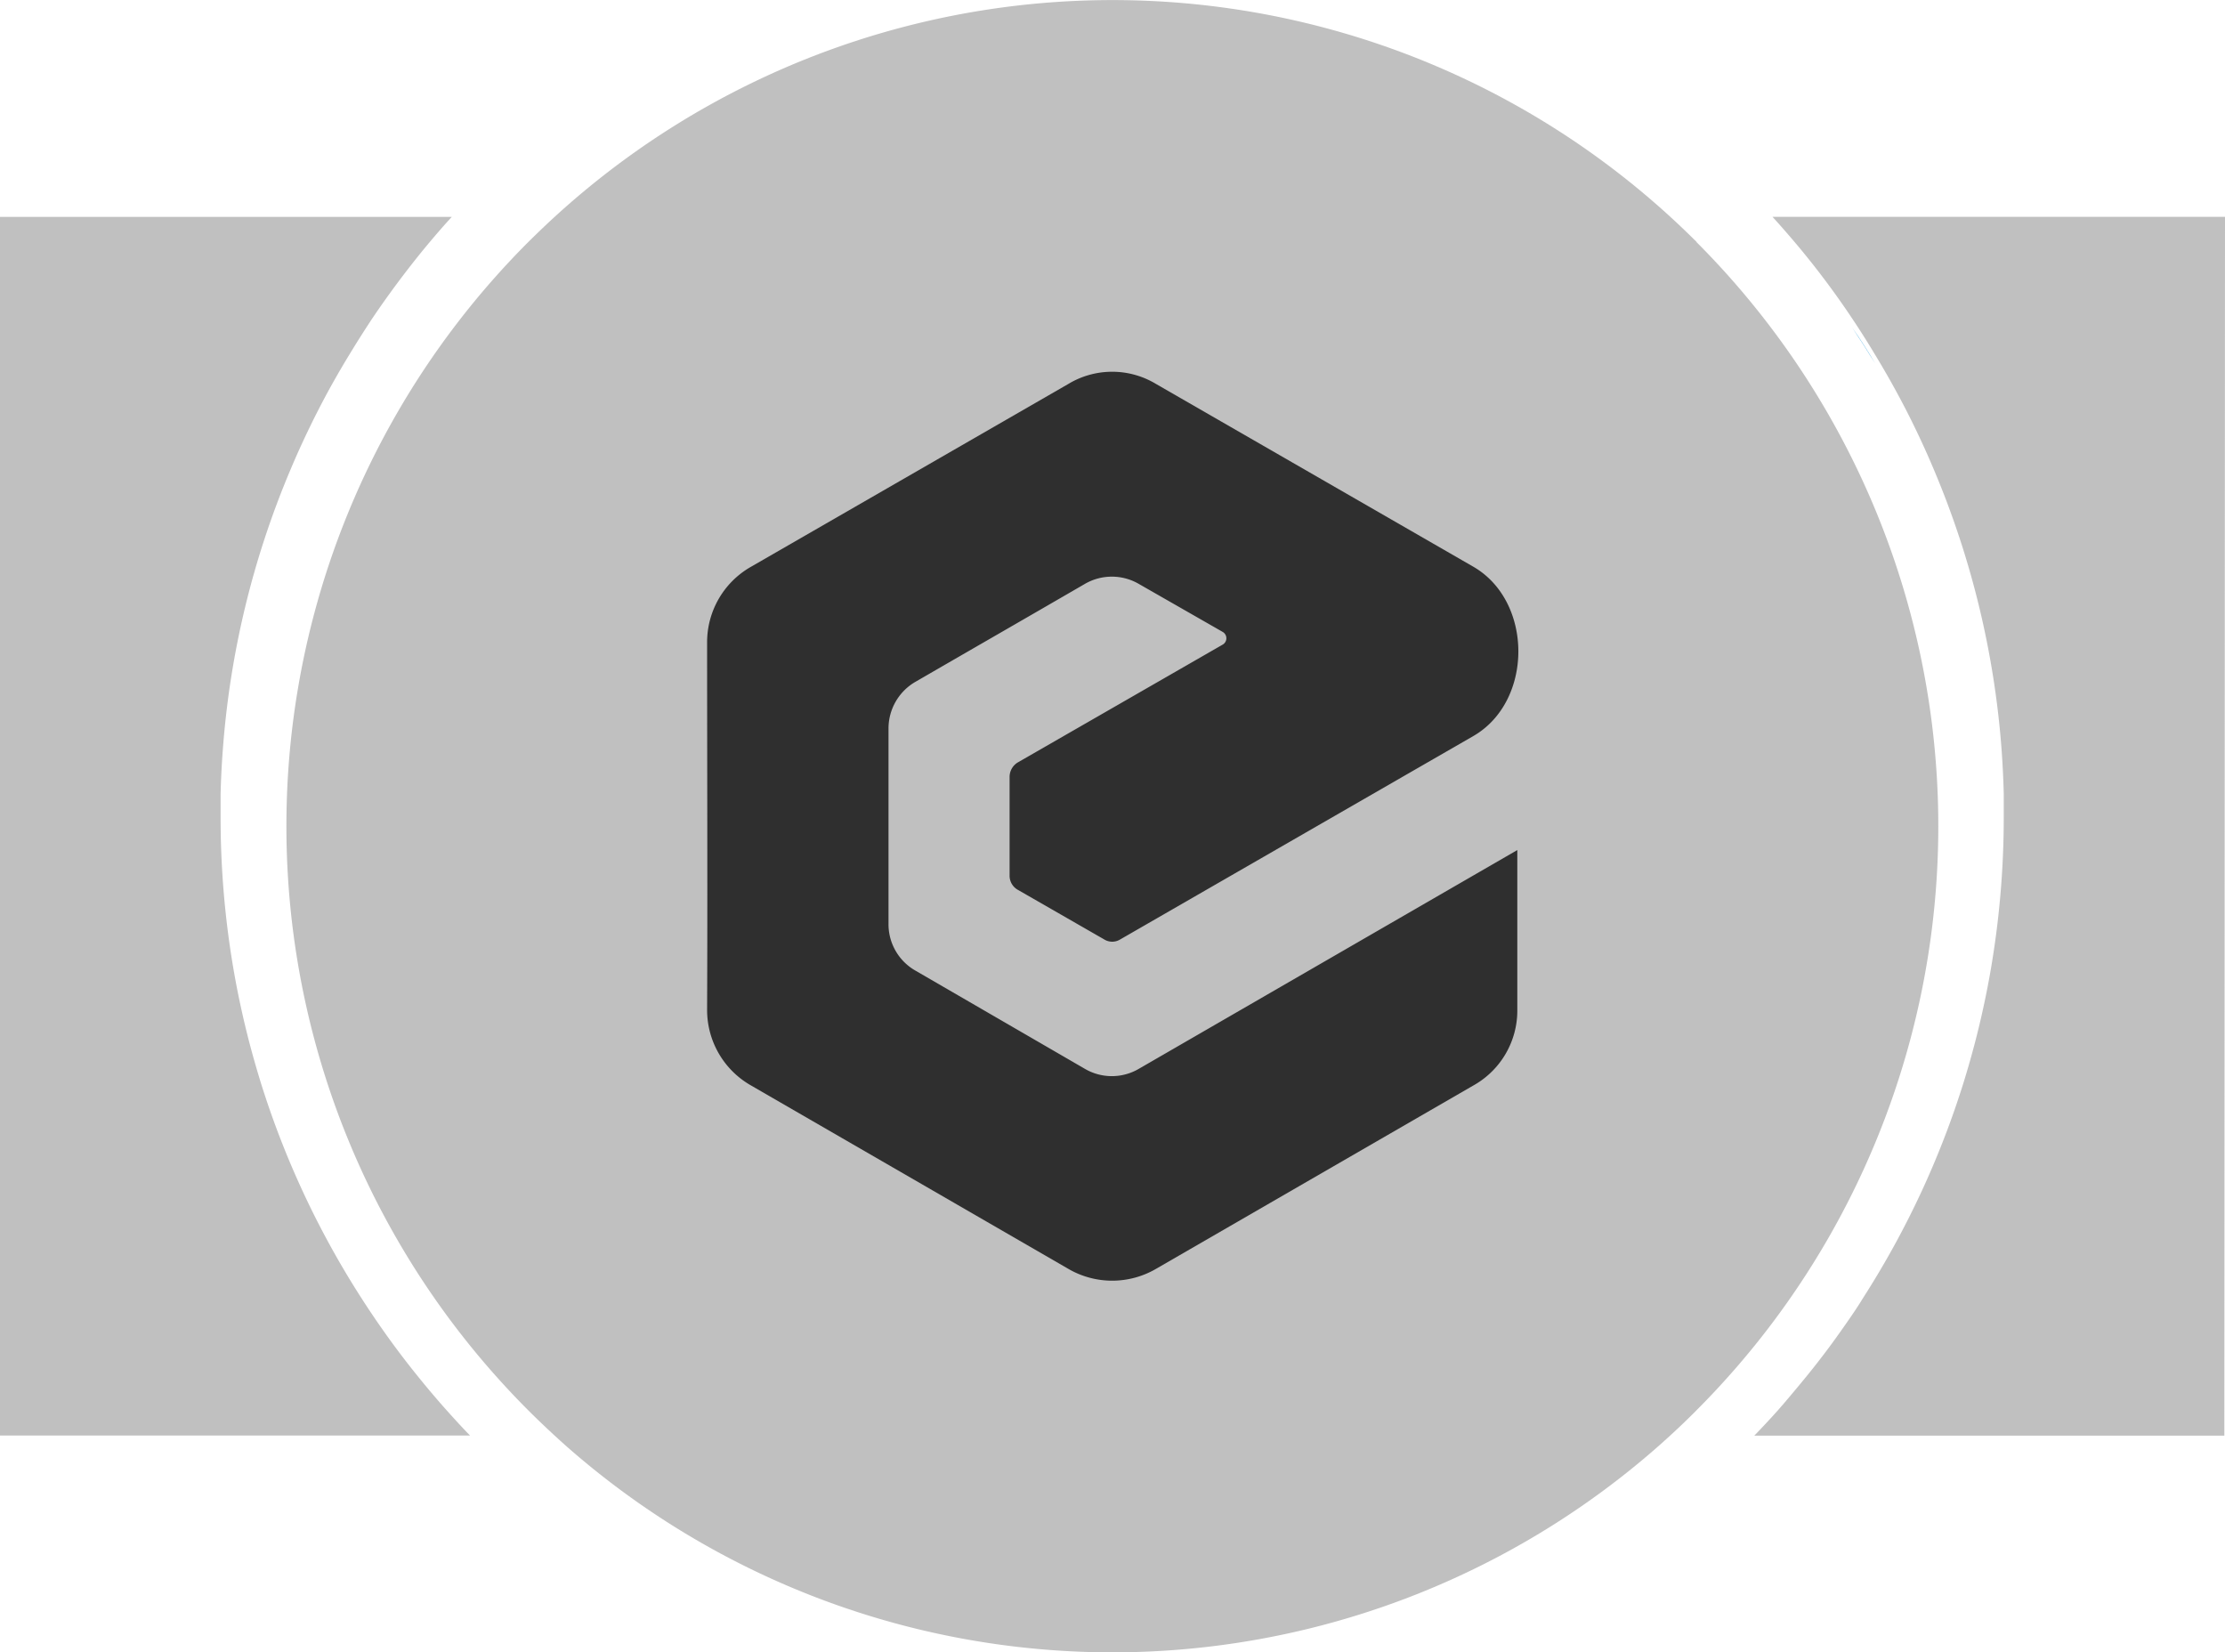 <?xml version="1.0" encoding="UTF-8" standalone="no"?>
<svg
   xmlns:dc="http://purl.org/dc/elements/1.1/"
   xmlns:cc="http://creativecommons.org/ns#"
   xmlns:rdf="http://www.w3.org/1999/02/22-rdf-syntax-ns#"
   xmlns:svg="http://www.w3.org/2000/svg"
   xmlns="http://www.w3.org/2000/svg"
   xmlns:xlink="http://www.w3.org/1999/xlink"
   id="Layer_1"
   data-name="Layer 1"
   viewBox="0 0 304.31 225.97"
   version="1.1">
  <defs
     id="defs17">
    <style
       id="style2">.cls-1{fill:url(#New_Gradient_Swatch_2);}.cls-2{fill:url(#New_Gradient_Swatch_2-2);}.cls-3{fill:url(#New_Gradient_Swatch_2-3);}.cls-4{fill:url(#New_Gradient_Swatch_2-4);}.cls-5{fill:url(#New_Gradient_Swatch_2-5);}.cls-6{fill:url(#New_Gradient_Swatch_2-6);}.cls-7{fill:url(#New_Gradient_Swatch_2-7);}.cls-8{fill:none;}.cls-9{fill:#fff;fill-rule:evenodd;}</style>
    <linearGradient
       id="New_Gradient_Swatch_2"
       x1="-46.88"
       y1="58.06"
       x2="236.37"
       y2="257.97"
       gradientUnits="userSpaceOnUse">
      <stop
         offset="0"
         stop-color="#273498"
         id="stop4" />
      <stop
         offset="0.53"
         stop-color="#0074c2"
         id="stop6" />
      <stop
         offset="1"
         stop-color="#00abe7"
         id="stop8" />
    </linearGradient>
    <linearGradient
       id="New_Gradient_Swatch_2-2"
       x1="33.33"
       y1="-55.58"
       x2="316.58"
       y2="144.33"
       xlink:href="#New_Gradient_Swatch_2" />
    <linearGradient
       id="New_Gradient_Swatch_2-3"
       x1="-6.57"
       y1="0.96"
       x2="276.68"
       y2="200.86"
       xlink:href="#New_Gradient_Swatch_2" />
    <linearGradient
       id="New_Gradient_Swatch_2-4"
       x1="2.06"
       y1="-11.27"
       x2="45.66"
       y2="19.5"
       xlink:href="#New_Gradient_Swatch_2" />
    <linearGradient
       id="New_Gradient_Swatch_2-5"
       x1="-75.22"
       y1="98.22"
       x2="208.03"
       y2="298.13"
       xlink:href="#New_Gradient_Swatch_2" />
    <linearGradient
       id="New_Gradient_Swatch_2-6"
       x1="62.09"
       y1="-96.33"
       x2="345.34"
       y2="103.57"
       xlink:href="#New_Gradient_Swatch_2" />
    <linearGradient
       id="New_Gradient_Swatch_2-7"
       x1="58.55"
       y1="-91.32"
       x2="341.8"
       y2="108.59"
       xlink:href="#New_Gradient_Swatch_2" />
  </defs>
  <path
     class="cls-1"
     d="M59.92,191.54c-1.28-1.48-2.53-3-3.73-4.52s-2.38-3.1-3.51-4.69-2.23-3.22-3.29-4.87A121.38,121.38,0,0,1,35.65,148q-.88-2.86-1.64-5.78c-.75-2.93-1.4-5.89-1.94-8.9a122.87,122.87,0,0,1-1.9-21.59c0-1,0-2.1,0-3.15q.08-3.14.32-6.24a121.05,121.05,0,0,1,9.23-38.09c1.15-2.74,2.41-5.43,3.75-8.06s2.79-5.2,4.32-7.71q1.53-2.52,3.17-5,3.3-4.87,7-9.4c1.24-1.5,2.52-3,3.83-4.42l0,0H0V196.32H64.29l-.44-.45C62.51,194.46,61.19,193,59.92,191.54Z"
     id="path19"
     style="fill:#c0c0c0;fill-opacity:1" />
  <path
     class="cls-2"
     d="M304.31,29.65H242.42l0,0c1.31,1.44,2.59,2.92,3.84,4.42,2.48,3,4.83,6.15,7,9.4q1.63,2.43,3.17,5,2.29,3.76,4.32,7.71c1.34,2.63,2.6,5.32,3.75,8.06a121.34,121.34,0,0,1,9.24,38.09c.15,2.07.26,4.15.31,6.24,0,1,0,2.1,0,3.15a122.87,122.87,0,0,1-1.9,21.59c-.54,3-1.19,6-1.94,8.9q-.75,2.91-1.64,5.78a121.38,121.38,0,0,1-13.74,29.48c-1,1.65-2.15,3.27-3.28,4.87s-2.31,3.16-3.52,4.69-2.45,3-3.73,4.52-2.59,2.92-3.93,4.33l-.44.45h64.29Z"
     id="path21"
     style="fill:#c0c0c0;fill-opacity:1" />
  <path
     class="cls-3"
     d="M232.05,33.09c-.74-.73-1.48-1.45-2.23-2.16a113,113,0,0,0-155.33,0c-.75.71-1.49,1.43-2.23,2.16a113,113,0,0,0,0,159.79c1.63,1.63,3.31,3.2,5,4.72a113,113,0,0,0,149.75,0c1.71-1.52,3.39-3.09,5-4.72a113,113,0,0,0,0-159.79Z"
     id="path23"
     style="fill:#c0c0c0;fill-opacity:1" />
  <path
     class="cls-4"
     d="M61.89,30.93h0l0,0Z"
     id="path25" />
  <path
     class="cls-5"
     d="M59.92,192.82c1.27,1.47,2.59,2.92,3.93,4.33C62.51,195.74,61.19,194.29,59.92,192.82Z"
     id="path27" />
  <path
     class="cls-6"
     d="M242.45,31l0,0h0Z"
     id="path29" />
  <path
     class="cls-7"
     d="M253.31,44.78q1.63,2.43,3.17,4.95Q255,47.21,253.31,44.78Z"
     id="path31" />
  <circle
     class="cls-8"
     cx="152.16"
     cy="112.99"
     r="88.5"
     id="circle33" />
  <path
     class="cls-9"
     d="M125.19,93.25c7.69-4.45,15.45-8.91,23.14-13.37a7.35,7.35,0,0,1,7.47,0l11.43,6.54a1,1,0,0,1,0,1.73l-28,16.1a2.31,2.31,0,0,0-1.15,2v13.51a2.2,2.2,0,0,0,1.15,1.94L151,128.46a2.09,2.09,0,0,0,2.23,0l48.29-27.81c8.19-4.74,8.19-18.39,0-23.14l-43.41-25a11.6,11.6,0,0,0-12,0l-43.4,25a11.87,11.87,0,0,0-6,10.42c0,16.75.07,33.42,0,50.09a11.87,11.87,0,0,0,6,10.42l43.4,25.08a11.92,11.92,0,0,0,12,0l43.41-25.08a11.73,11.73,0,0,0,6-10.42V116.25L155.8,146.14a7.3,7.3,0,0,1-7.47,0l-23.07-13.37a7.3,7.3,0,0,1-3.74-6.46V99.65a7.37,7.37,0,0,1,3.67-6.4Z"
     id="path35"
     style="fill:#2f2f2f;fill-opacity:1" />
</svg>
